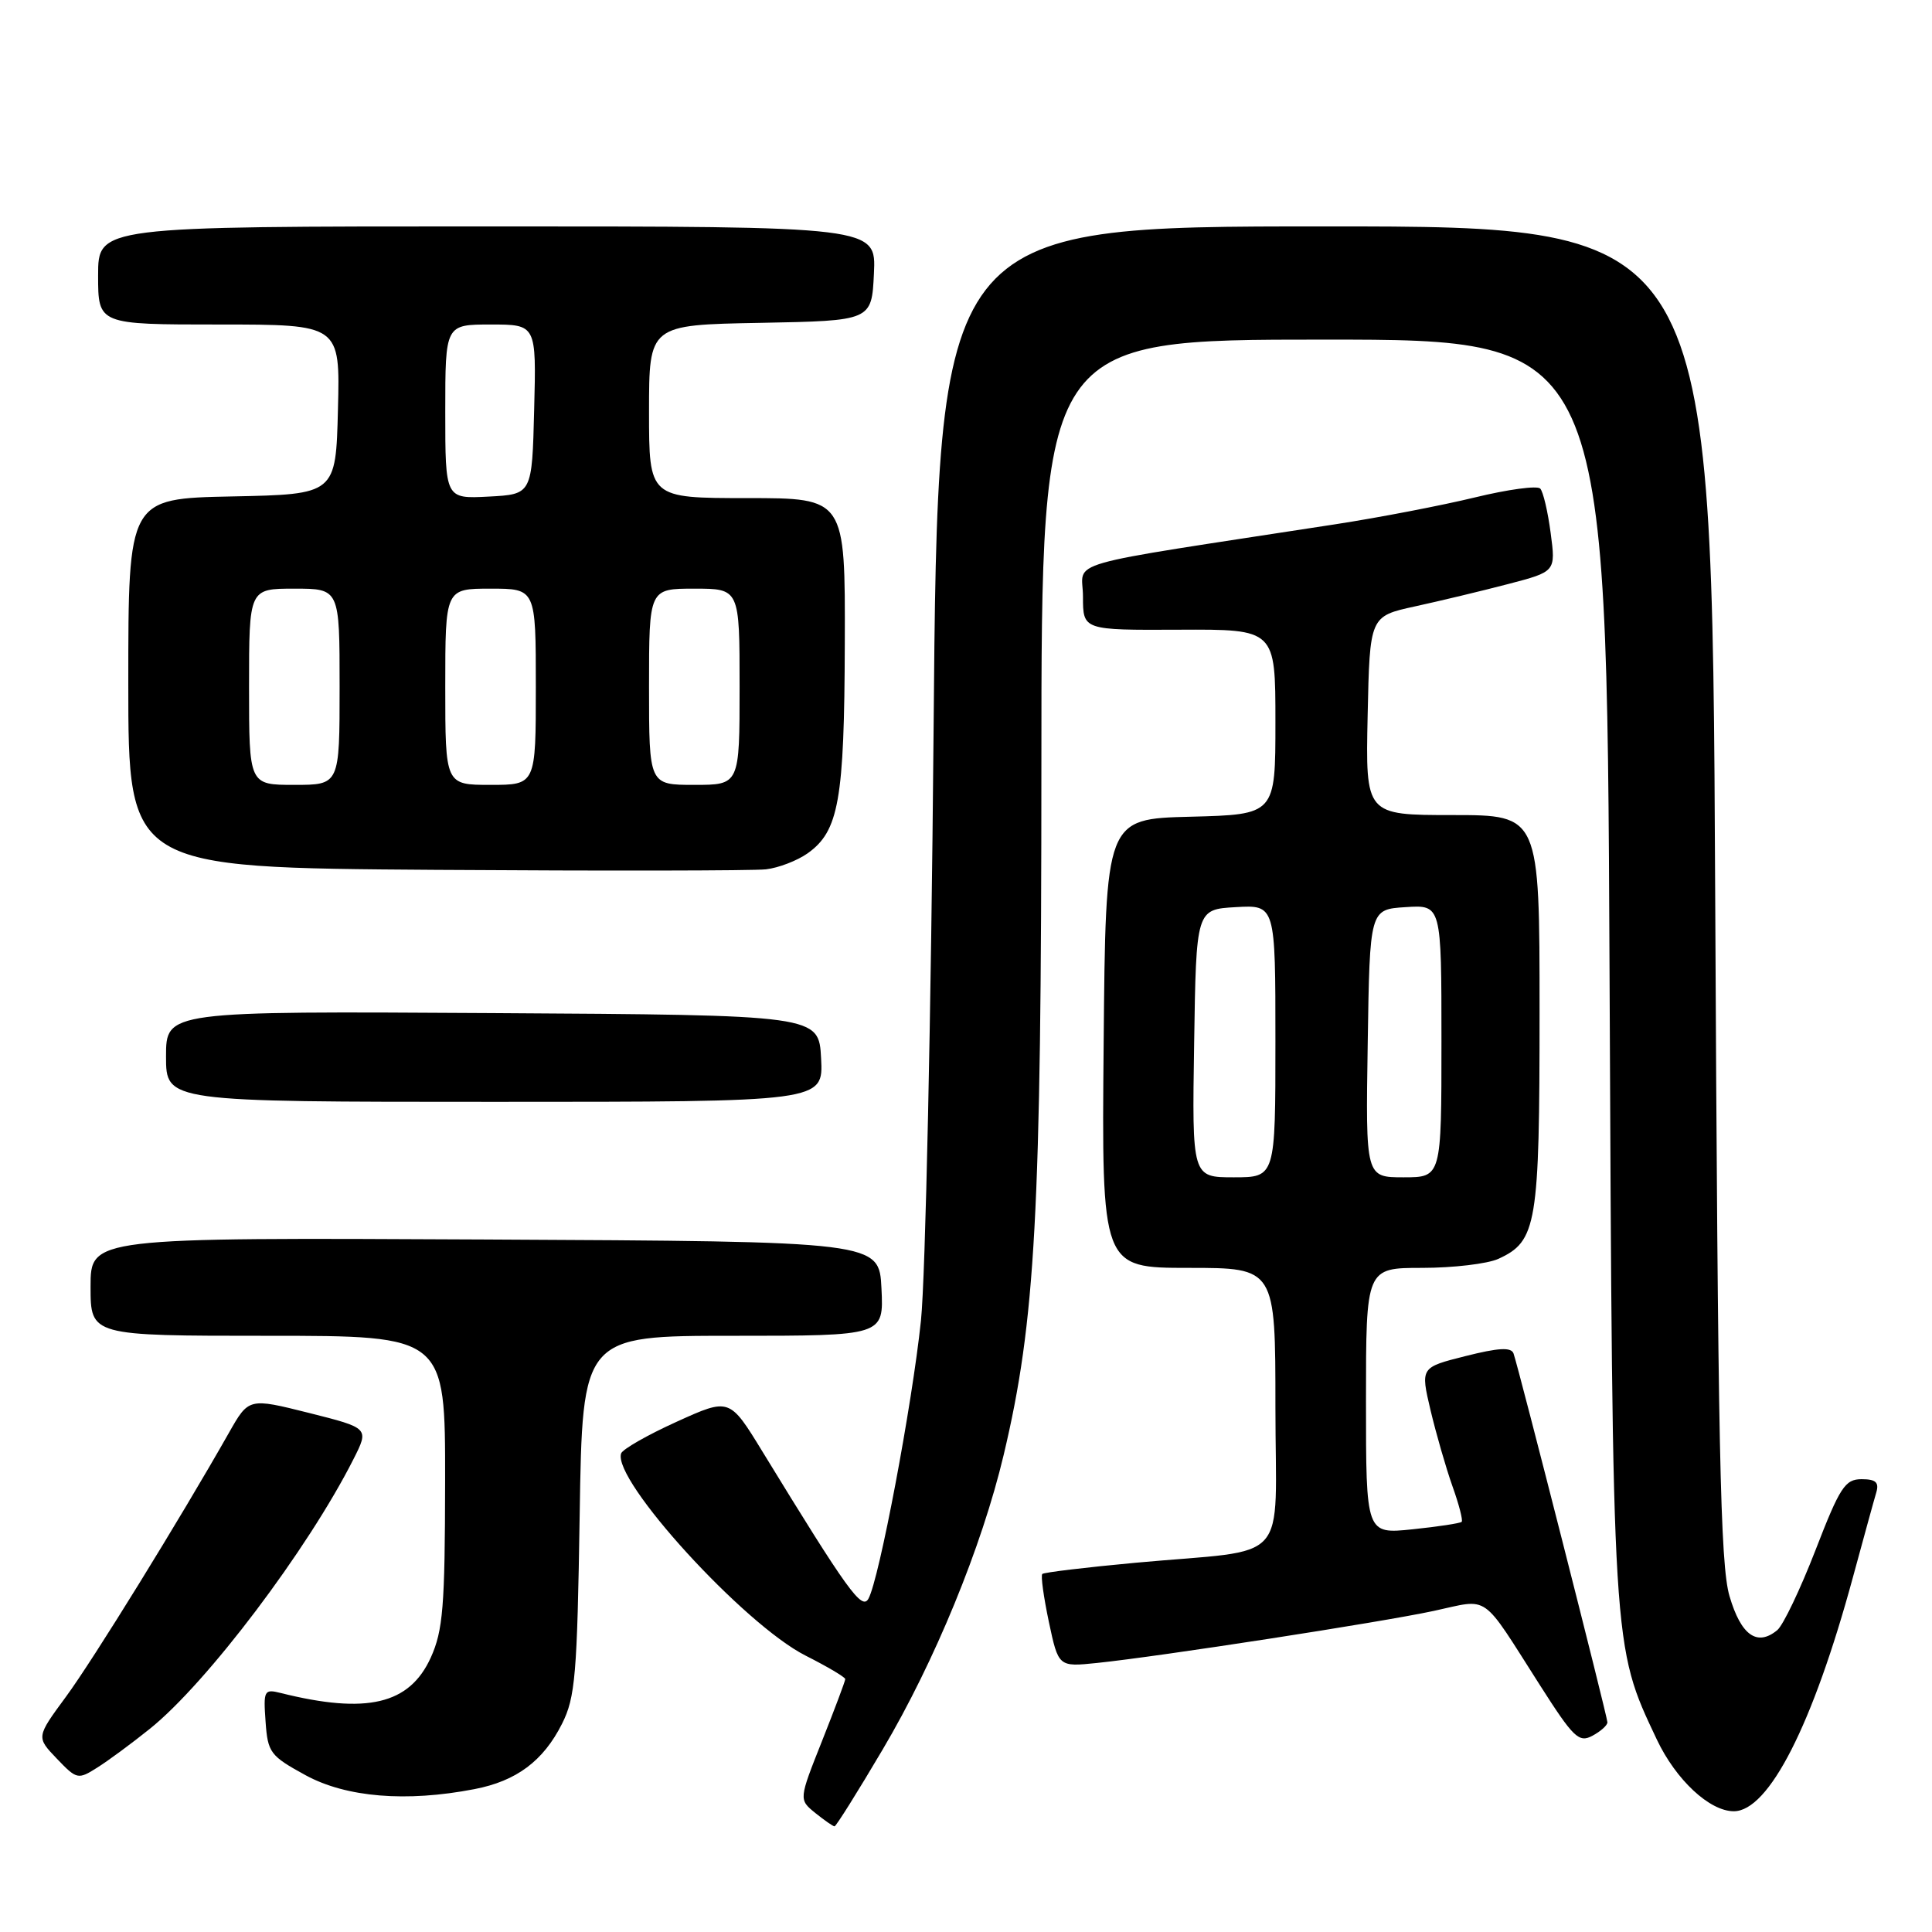 <?xml version="1.0" encoding="UTF-8" standalone="no"?>
<!DOCTYPE svg PUBLIC "-//W3C//DTD SVG 1.1//EN" "http://www.w3.org/Graphics/SVG/1.1/DTD/svg11.dtd" >
<svg xmlns="http://www.w3.org/2000/svg" xmlns:xlink="http://www.w3.org/1999/xlink" version="1.1" viewBox="0 0 256 256">
 <g >
 <path fill="currentColor"
d=" M 116.97 231.80 C 123.86 220.15 130.10 204.96 132.99 192.79 C 137.21 175.03 137.98 160.86 137.99 101.25 C 138.00 45.00 138.00 45.00 175.44 45.00 C 212.89 45.00 212.89 45.00 213.27 128.25 C 213.68 219.04 213.62 217.97 219.54 230.50 C 222.07 235.84 226.52 239.99 229.73 240.00 C 234.37 240.01 240.21 228.55 245.52 209.00 C 246.94 203.78 248.33 198.71 248.62 197.75 C 249.01 196.42 248.55 196.00 246.67 196.00 C 244.48 196.00 243.79 197.06 240.56 205.41 C 238.55 210.59 236.28 215.35 235.50 216.00 C 232.83 218.21 230.69 216.69 229.17 211.50 C 227.94 207.33 227.63 191.87 227.27 118.25 C 226.84 30.00 226.84 30.00 175.56 30.00 C 124.27 30.00 124.27 30.00 123.70 97.25 C 123.38 134.24 122.63 169.22 122.03 175.00 C 120.86 186.16 116.50 209.29 115.07 211.84 C 114.20 213.40 112.33 210.81 101.04 192.36 C 96.67 185.21 96.67 185.21 89.66 188.39 C 85.80 190.14 82.49 192.03 82.30 192.59 C 81.13 196.12 98.58 215.25 106.75 219.38 C 109.64 220.84 112.00 222.24 112.00 222.49 C 112.00 222.74 110.61 226.44 108.92 230.70 C 105.84 238.45 105.84 238.45 108.03 240.23 C 109.24 241.20 110.38 242.00 110.58 242.00 C 110.78 242.00 113.66 237.41 116.97 231.80 Z  M 62.86 237.07 C 68.43 236.00 71.99 233.34 74.47 228.41 C 76.23 224.92 76.48 221.93 76.81 200.75 C 77.18 177.00 77.18 177.00 97.14 177.00 C 117.10 177.00 117.10 177.00 116.80 170.75 C 116.50 164.50 116.50 164.50 64.25 164.24 C 12.00 163.98 12.00 163.98 12.00 170.49 C 12.00 177.00 12.00 177.00 35.50 177.00 C 59.00 177.00 59.00 177.00 58.98 196.25 C 58.96 212.92 58.70 216.05 57.08 219.64 C 54.26 225.84 48.61 227.18 37.19 224.33 C 35.00 223.78 34.89 223.99 35.19 228.13 C 35.48 232.24 35.80 232.66 40.50 235.23 C 45.88 238.16 53.82 238.82 62.86 237.07 Z  M 19.85 229.08 C 27.41 223.02 40.78 205.32 46.83 193.36 C 48.92 189.23 48.92 189.23 40.94 187.22 C 32.96 185.22 32.96 185.22 30.33 189.86 C 23.85 201.29 12.32 219.97 8.73 224.84 C 4.80 230.18 4.80 230.18 7.53 233.03 C 10.17 235.79 10.34 235.83 12.88 234.22 C 14.32 233.32 17.46 231.00 19.85 229.08 Z  M 212.99 228.21 C 212.98 227.43 201.22 181.22 200.55 179.34 C 200.24 178.49 198.57 178.58 194.18 179.69 C 188.22 181.19 188.22 181.19 189.55 186.85 C 190.29 189.96 191.59 194.48 192.45 196.91 C 193.32 199.33 193.87 201.47 193.68 201.65 C 193.49 201.84 190.56 202.29 187.17 202.64 C 181.00 203.28 181.00 203.28 181.00 185.64 C 181.00 168.00 181.00 168.00 188.45 168.00 C 192.55 168.00 197.09 167.46 198.53 166.81 C 203.64 164.47 204.00 162.34 204.00 134.05 C 204.00 108.00 204.00 108.00 192.47 108.00 C 180.94 108.00 180.94 108.00 181.22 94.83 C 181.50 81.66 181.50 81.66 187.50 80.35 C 190.80 79.63 196.35 78.30 199.83 77.39 C 206.15 75.74 206.15 75.74 205.47 70.62 C 205.10 67.80 204.48 65.16 204.09 64.74 C 203.69 64.32 199.80 64.85 195.44 65.91 C 191.07 66.97 182.78 68.57 177.00 69.46 C 139.63 75.22 143.50 74.11 143.50 79.06 C 143.50 83.50 143.50 83.50 156.25 83.44 C 169.00 83.38 169.00 83.38 169.00 95.66 C 169.00 107.93 169.00 107.93 157.75 108.22 C 146.50 108.50 146.50 108.50 146.24 138.25 C 145.97 168.00 145.97 168.00 157.49 168.00 C 169.00 168.00 169.00 168.00 169.00 186.45 C 169.00 207.76 171.33 205.16 150.50 207.07 C 143.90 207.68 138.32 208.35 138.11 208.56 C 137.89 208.78 138.29 211.63 138.98 214.91 C 140.25 220.88 140.25 220.88 145.37 220.35 C 153.66 219.49 182.94 214.97 190.00 213.45 C 197.49 211.84 196.13 210.89 204.04 223.28 C 208.49 230.26 209.21 230.96 211.00 230.00 C 212.10 229.41 213.00 228.61 212.99 228.21 Z  M 108.80 140.25 C 108.50 134.50 108.50 134.50 65.25 134.24 C 22.00 133.98 22.00 133.98 22.00 139.99 C 22.00 146.00 22.00 146.00 65.55 146.00 C 109.10 146.00 109.10 146.00 108.80 140.25 Z  M 107.00 113.08 C 111.15 110.14 111.88 106.04 111.94 85.25 C 112.00 66.00 112.00 66.00 99.00 66.00 C 86.00 66.00 86.00 66.00 86.00 54.53 C 86.00 43.05 86.00 43.05 100.75 42.78 C 115.50 42.50 115.50 42.50 115.80 36.25 C 116.10 30.00 116.10 30.00 64.55 30.00 C 13.00 30.00 13.00 30.00 13.00 36.50 C 13.00 43.00 13.00 43.00 29.03 43.00 C 45.07 43.00 45.07 43.00 44.78 54.25 C 44.50 65.50 44.50 65.50 30.75 65.78 C 17.00 66.06 17.00 66.06 17.00 90.52 C 17.00 114.98 17.00 114.98 57.75 115.26 C 80.16 115.41 99.85 115.38 101.50 115.19 C 103.15 115.00 105.62 114.05 107.00 113.08 Z  M 158.23 138.25 C 158.50 120.50 158.50 120.50 163.75 120.20 C 169.00 119.90 169.00 119.90 169.00 137.95 C 169.00 156.00 169.00 156.00 163.48 156.00 C 157.95 156.00 157.95 156.00 158.23 138.25 Z  M 181.23 138.25 C 181.50 120.50 181.50 120.50 186.25 120.20 C 191.00 119.89 191.00 119.89 191.00 137.95 C 191.00 156.00 191.00 156.00 185.98 156.00 C 180.95 156.00 180.95 156.00 181.23 138.25 Z  M 33.00 91.00 C 33.00 78.00 33.00 78.00 39.00 78.00 C 45.00 78.00 45.00 78.00 45.00 91.00 C 45.00 104.00 45.00 104.00 39.00 104.00 C 33.00 104.00 33.00 104.00 33.00 91.00 Z  M 59.00 91.00 C 59.00 78.00 59.00 78.00 65.00 78.00 C 71.00 78.00 71.00 78.00 71.00 91.00 C 71.00 104.00 71.00 104.00 65.00 104.00 C 59.00 104.00 59.00 104.00 59.00 91.00 Z  M 86.00 91.00 C 86.00 78.00 86.00 78.00 92.00 78.00 C 98.00 78.00 98.00 78.00 98.00 91.00 C 98.00 104.00 98.00 104.00 92.00 104.00 C 86.00 104.00 86.00 104.00 86.00 91.00 Z  M 59.00 54.55 C 59.00 43.00 59.00 43.00 65.03 43.00 C 71.07 43.00 71.07 43.00 70.78 54.25 C 70.50 65.50 70.50 65.50 64.75 65.80 C 59.00 66.10 59.00 66.10 59.00 54.55 Z "/>
</g>
</svg>